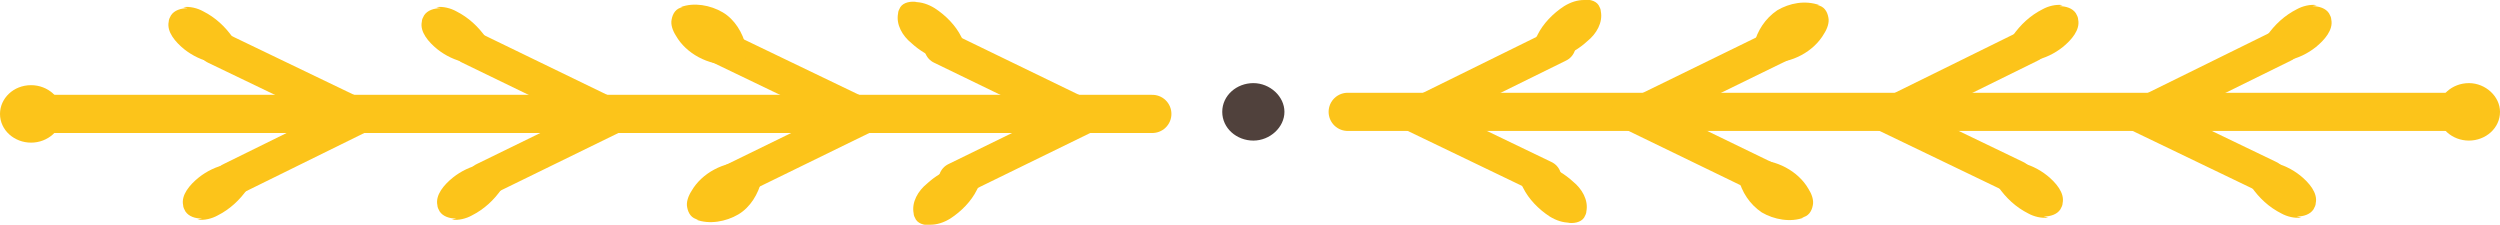 <svg width="89" height="8" viewBox="0 0 89 8" fill="none" xmlns="http://www.w3.org/2000/svg">
<g id="Frame" clip-path="url(#clip0_1_6072)">
<g id="Group">
<path id="Vector" d="M47.978 3.982L87.894 3.982" stroke="#FCC41A" stroke-width="1.359" stroke-miterlimit="10" stroke-linecap="round" stroke-linejoin="round"/>
<path id="Vector_2" d="M50.112 3.982L54.973 6.32" stroke="#FCC41A" stroke-width="1.221" stroke-miterlimit="10" stroke-linecap="round" stroke-linejoin="round"/>
<path id="Vector_3" d="M57.976 3.982L62.798 6.32" stroke="#FCC41A" stroke-width="1.221" stroke-miterlimit="10" stroke-linecap="round" stroke-linejoin="round"/>
<path id="Vector_4" d="M66.909 3.982L71.769 6.32" stroke="#FCC41A" stroke-width="1.221" stroke-miterlimit="10" stroke-linecap="round" stroke-linejoin="round"/>
<path id="Vector_5" d="M55.882 7.927C55.645 7.927 55.408 7.854 55.171 7.708C54.776 7.452 54.42 7.087 54.222 6.685C54.104 6.466 54.025 6.174 54.183 5.991C54.38 5.772 54.736 5.772 55.013 5.881C55.368 5.991 55.724 6.21 56.001 6.466C56.317 6.721 56.554 7.123 56.475 7.525C56.475 7.598 56.435 7.671 56.396 7.744C56.277 7.927 56.001 7.963 55.803 7.927" fill="#FCC41A"/>
<path id="Vector_6" d="M64.22 7.744C63.746 7.927 63.153 7.817 62.719 7.562C62.284 7.269 62.007 6.831 61.889 6.356C61.849 6.174 61.849 5.954 61.968 5.845C62.086 5.735 62.284 5.699 62.442 5.699C63.232 5.662 64.023 6.1 64.379 6.721C64.497 6.904 64.576 7.123 64.537 7.306C64.497 7.525 64.379 7.708 64.141 7.744" fill="#FCC41A"/>
<path id="Vector_7" d="M72.915 7.744C72.678 7.781 72.402 7.708 72.204 7.598C71.769 7.379 71.414 7.05 71.137 6.648C70.979 6.429 70.9 6.174 71.018 5.954C71.177 5.699 71.572 5.699 71.848 5.772C72.243 5.845 72.599 6.027 72.876 6.247C73.192 6.502 73.508 6.868 73.429 7.233C73.429 7.306 73.39 7.379 73.35 7.452C73.231 7.635 72.994 7.708 72.757 7.708" fill="#FCC41A"/>
<path id="Vector_8" d="M50.665 3.982L55.486 1.607" stroke="#FCC41A" stroke-width="1.221" stroke-miterlimit="10" stroke-linecap="round" stroke-linejoin="round"/>
<path id="Vector_9" d="M58.491 3.982L63.352 1.607" stroke="#FCC41A" stroke-width="1.221" stroke-miterlimit="10" stroke-linecap="round" stroke-linejoin="round"/>
<path id="Vector_10" d="M67.462 3.982L72.283 1.607" stroke="#FCC41A" stroke-width="1.221" stroke-miterlimit="10" stroke-linecap="round" stroke-linejoin="round"/>
<path id="Vector_11" d="M56.396 3.41371e-05C56.159 3.41268e-05 55.922 0.073 55.684 0.219C55.289 0.475 54.934 0.84 54.736 1.242C54.617 1.461 54.538 1.753 54.696 1.936C54.894 2.155 55.25 2.155 55.526 2.046C55.882 1.936 56.238 1.717 56.514 1.461C56.831 1.206 57.068 0.804 56.989 0.402C56.989 0.329 56.949 0.256 56.91 0.183C56.791 3.41469e-05 56.514 -0.036 56.317 3.41337e-05" fill="#FCC41A"/>
<path id="Vector_12" d="M64.774 0.183C64.26 9.10764e-05 63.707 0.11 63.272 0.365C62.838 0.658 62.561 1.096 62.442 1.571C62.403 1.754 62.403 1.973 62.522 2.082C62.64 2.192 62.838 2.228 62.996 2.228C63.786 2.265 64.576 1.827 64.932 1.206C65.051 1.023 65.13 0.804 65.09 0.621C65.051 0.402 64.932 0.219 64.695 0.183" fill="#FCC41A"/>
<path id="Vector_13" d="M73.429 0.183C73.191 0.146 72.915 0.219 72.717 0.329C72.282 0.548 71.927 0.877 71.65 1.278C71.492 1.498 71.413 1.753 71.532 1.973C71.69 2.192 72.085 2.228 72.401 2.155C72.796 2.082 73.152 1.899 73.429 1.68C73.745 1.425 74.061 1.059 73.982 0.694C73.982 0.621 73.942 0.548 73.903 0.475C73.784 0.292 73.547 0.219 73.31 0.219" fill="#FCC41A"/>
<path id="Vector_14" d="M43.512 3.982C43.512 3.397 44.026 2.959 44.619 2.959C45.212 2.959 45.726 3.434 45.726 3.982C45.726 4.53 45.212 5.005 44.619 5.005C44.026 5.005 43.512 4.566 43.512 3.982Z" fill="#50413C"/>
<path id="Vector_15" d="M75.918 3.982L80.779 6.32" stroke="#FCC41A" stroke-width="1.221" stroke-miterlimit="10" stroke-linecap="round" stroke-linejoin="round"/>
<path id="Vector_16" d="M81.926 7.744C81.689 7.781 81.412 7.708 81.215 7.598C80.78 7.379 80.424 7.05 80.148 6.648C79.99 6.429 79.911 6.174 80.029 5.954C80.187 5.699 80.582 5.699 80.859 5.772C81.254 5.845 81.61 6.027 81.887 6.247C82.203 6.502 82.519 6.868 82.44 7.233C82.44 7.306 82.4 7.379 82.361 7.452C82.242 7.635 82.005 7.708 81.768 7.708" fill="#FCC41A"/>
<path id="Vector_17" d="M76.472 3.982L81.294 1.607" stroke="#FCC41A" stroke-width="1.221" stroke-miterlimit="10" stroke-linecap="round" stroke-linejoin="round"/>
<path id="Vector_18" d="M82.479 0.183C82.242 0.146 81.965 0.219 81.767 0.329C81.333 0.548 80.977 0.877 80.7 1.278C80.542 1.498 80.463 1.753 80.582 1.973C80.74 2.192 81.096 2.228 81.412 2.155C81.807 2.082 82.163 1.899 82.439 1.68C82.755 1.425 83.072 1.059 82.993 0.694C82.993 0.621 82.953 0.548 82.914 0.475C82.795 0.292 82.558 0.219 82.321 0.219" fill="#FCC41A"/>
<path id="Vector_19" d="M86.787 3.982C86.787 3.397 87.301 2.959 87.893 2.959C88.486 2.959 89 3.434 89 3.982C89 4.566 88.486 5.005 87.893 5.005C87.301 5.005 86.787 4.566 86.787 3.982Z" fill="#FCC41A"/>
<path id="Vector_20" d="M41.023 4.055L1.107 4.055" stroke="#FCC41A" stroke-width="1.359" stroke-miterlimit="10" stroke-linecap="round" stroke-linejoin="round"/>
<path id="Vector_21" d="M38.888 4.018L34.027 6.393" stroke="#FCC41A" stroke-width="1.221" stroke-miterlimit="10" stroke-linecap="round" stroke-linejoin="round"/>
<path id="Vector_22" d="M31.023 4.018L26.162 6.393" stroke="#FCC41A" stroke-width="1.221" stroke-miterlimit="10" stroke-linecap="round" stroke-linejoin="round"/>
<path id="Vector_23" d="M22.092 4.018L17.231 6.393" stroke="#FCC41A" stroke-width="1.221" stroke-miterlimit="10" stroke-linecap="round" stroke-linejoin="round"/>
<path id="Vector_24" d="M33.118 8C33.355 8 33.593 7.927 33.83 7.781C34.225 7.525 34.581 7.16 34.778 6.758C34.897 6.539 34.976 6.247 34.818 6.064C34.62 5.845 34.264 5.845 33.988 5.954C33.632 6.064 33.276 6.283 33 6.539C32.684 6.794 32.447 7.196 32.526 7.598C32.526 7.671 32.565 7.744 32.605 7.817C32.723 8 33 8.037 33.197 8" fill="#FCC41A"/>
<path id="Vector_25" d="M24.779 7.817C25.254 8 25.846 7.89 26.281 7.635C26.716 7.379 26.993 6.904 27.111 6.429C27.151 6.247 27.151 6.027 27.032 5.918C26.913 5.808 26.716 5.772 26.558 5.772C25.767 5.735 24.977 6.173 24.621 6.794C24.503 6.977 24.424 7.196 24.463 7.379C24.503 7.598 24.621 7.781 24.858 7.817" fill="#FCC41A"/>
<path id="Vector_26" d="M16.085 7.817C16.322 7.854 16.599 7.781 16.796 7.671C17.231 7.452 17.587 7.123 17.863 6.721C18.021 6.502 18.101 6.247 17.982 6.027C17.824 5.772 17.429 5.772 17.152 5.845C16.757 5.918 16.401 6.1 16.125 6.32C15.808 6.575 15.492 6.941 15.571 7.306C15.571 7.379 15.611 7.452 15.65 7.525C15.769 7.708 16.006 7.781 16.243 7.781" fill="#FCC41A"/>
<path id="Vector_27" d="M38.335 4.018L33.514 1.68" stroke="#FCC41A" stroke-width="1.221" stroke-miterlimit="10" stroke-linecap="round" stroke-linejoin="round"/>
<path id="Vector_28" d="M30.51 4.018L25.649 1.68" stroke="#FCC41A" stroke-width="1.221" stroke-miterlimit="10" stroke-linecap="round" stroke-linejoin="round"/>
<path id="Vector_29" d="M21.539 4.018L16.718 1.68" stroke="#FCC41A" stroke-width="1.221" stroke-miterlimit="10" stroke-linecap="round" stroke-linejoin="round"/>
<path id="Vector_30" d="M32.565 0.073C32.802 0.073 33.039 0.146 33.276 0.292C33.671 0.548 34.027 0.913 34.224 1.315C34.343 1.534 34.422 1.826 34.264 2.009C34.066 2.228 33.711 2.228 33.434 2.119C33.078 2.009 32.723 1.79 32.446 1.534C32.13 1.279 31.893 0.877 31.972 0.475C31.972 0.402 32.011 0.329 32.051 0.256C32.169 0.073 32.446 0.037 32.644 0.073" fill="#FCC41A"/>
<path id="Vector_31" d="M24.226 0.256C24.7 0.073 25.293 0.183 25.727 0.438C26.162 0.694 26.439 1.169 26.557 1.644C26.597 1.827 26.597 2.046 26.478 2.155C26.36 2.265 26.162 2.301 26.004 2.301C25.214 2.338 24.423 1.9 24.068 1.279C23.949 1.096 23.87 0.877 23.91 0.694C23.949 0.475 24.068 0.292 24.305 0.256" fill="#FCC41A"/>
<path id="Vector_32" d="M15.531 0.256C15.768 0.219 16.045 0.292 16.243 0.402C16.677 0.621 17.033 0.95 17.31 1.352C17.468 1.571 17.547 1.827 17.428 2.046C17.27 2.301 16.875 2.301 16.598 2.228C16.203 2.155 15.847 1.973 15.571 1.754C15.255 1.498 14.938 1.133 15.018 0.767C15.018 0.694 15.057 0.621 15.097 0.548C15.215 0.365 15.452 0.292 15.689 0.292" fill="#FCC41A"/>
<path id="Vector_33" d="M13.042 4.018L8.22 6.393" stroke="#FCC41A" stroke-width="1.221" stroke-miterlimit="10" stroke-linecap="round" stroke-linejoin="round"/>
<path id="Vector_34" d="M7.034 7.817C7.271 7.854 7.548 7.781 7.746 7.671C8.18 7.452 8.536 7.123 8.813 6.721C8.971 6.502 9.05 6.247 8.931 6.027C8.773 5.772 8.378 5.772 8.101 5.845C7.706 5.918 7.35 6.1 7.074 6.32C6.758 6.575 6.441 6.941 6.52 7.306C6.52 7.379 6.56 7.452 6.599 7.525C6.718 7.708 6.955 7.781 7.192 7.781" fill="#FCC41A"/>
<path id="Vector_35" d="M12.528 4.018L7.667 1.68" stroke="#FCC41A" stroke-width="1.221" stroke-miterlimit="10" stroke-linecap="round" stroke-linejoin="round"/>
<path id="Vector_36" d="M6.521 0.256C6.758 0.219 7.034 0.292 7.232 0.402C7.667 0.621 8.022 0.95 8.299 1.352C8.457 1.571 8.536 1.827 8.418 2.046C8.259 2.301 7.864 2.301 7.588 2.228C7.192 2.155 6.837 1.973 6.56 1.754C6.244 1.498 5.928 1.133 6.007 0.767C6.007 0.694 6.046 0.621 6.086 0.548C6.204 0.365 6.441 0.292 6.679 0.292" fill="#FCC41A"/>
<path id="Vector_37" d="M2.213 4.055C2.213 3.47 1.699 3.032 1.106 3.032C0.474 3.032 -0 3.507 -0 4.055C-0 4.639 0.514 5.078 1.106 5.078C1.699 5.078 2.213 4.639 2.213 4.055Z" fill="#FCC41A"/>
</g>
</g>
<defs>
<clipPath id="clip0_1_6072">
<rect width="8" height="89" fill="white" transform="translate(89) rotate(90)"/>
</clipPath>
</defs>
</svg>
